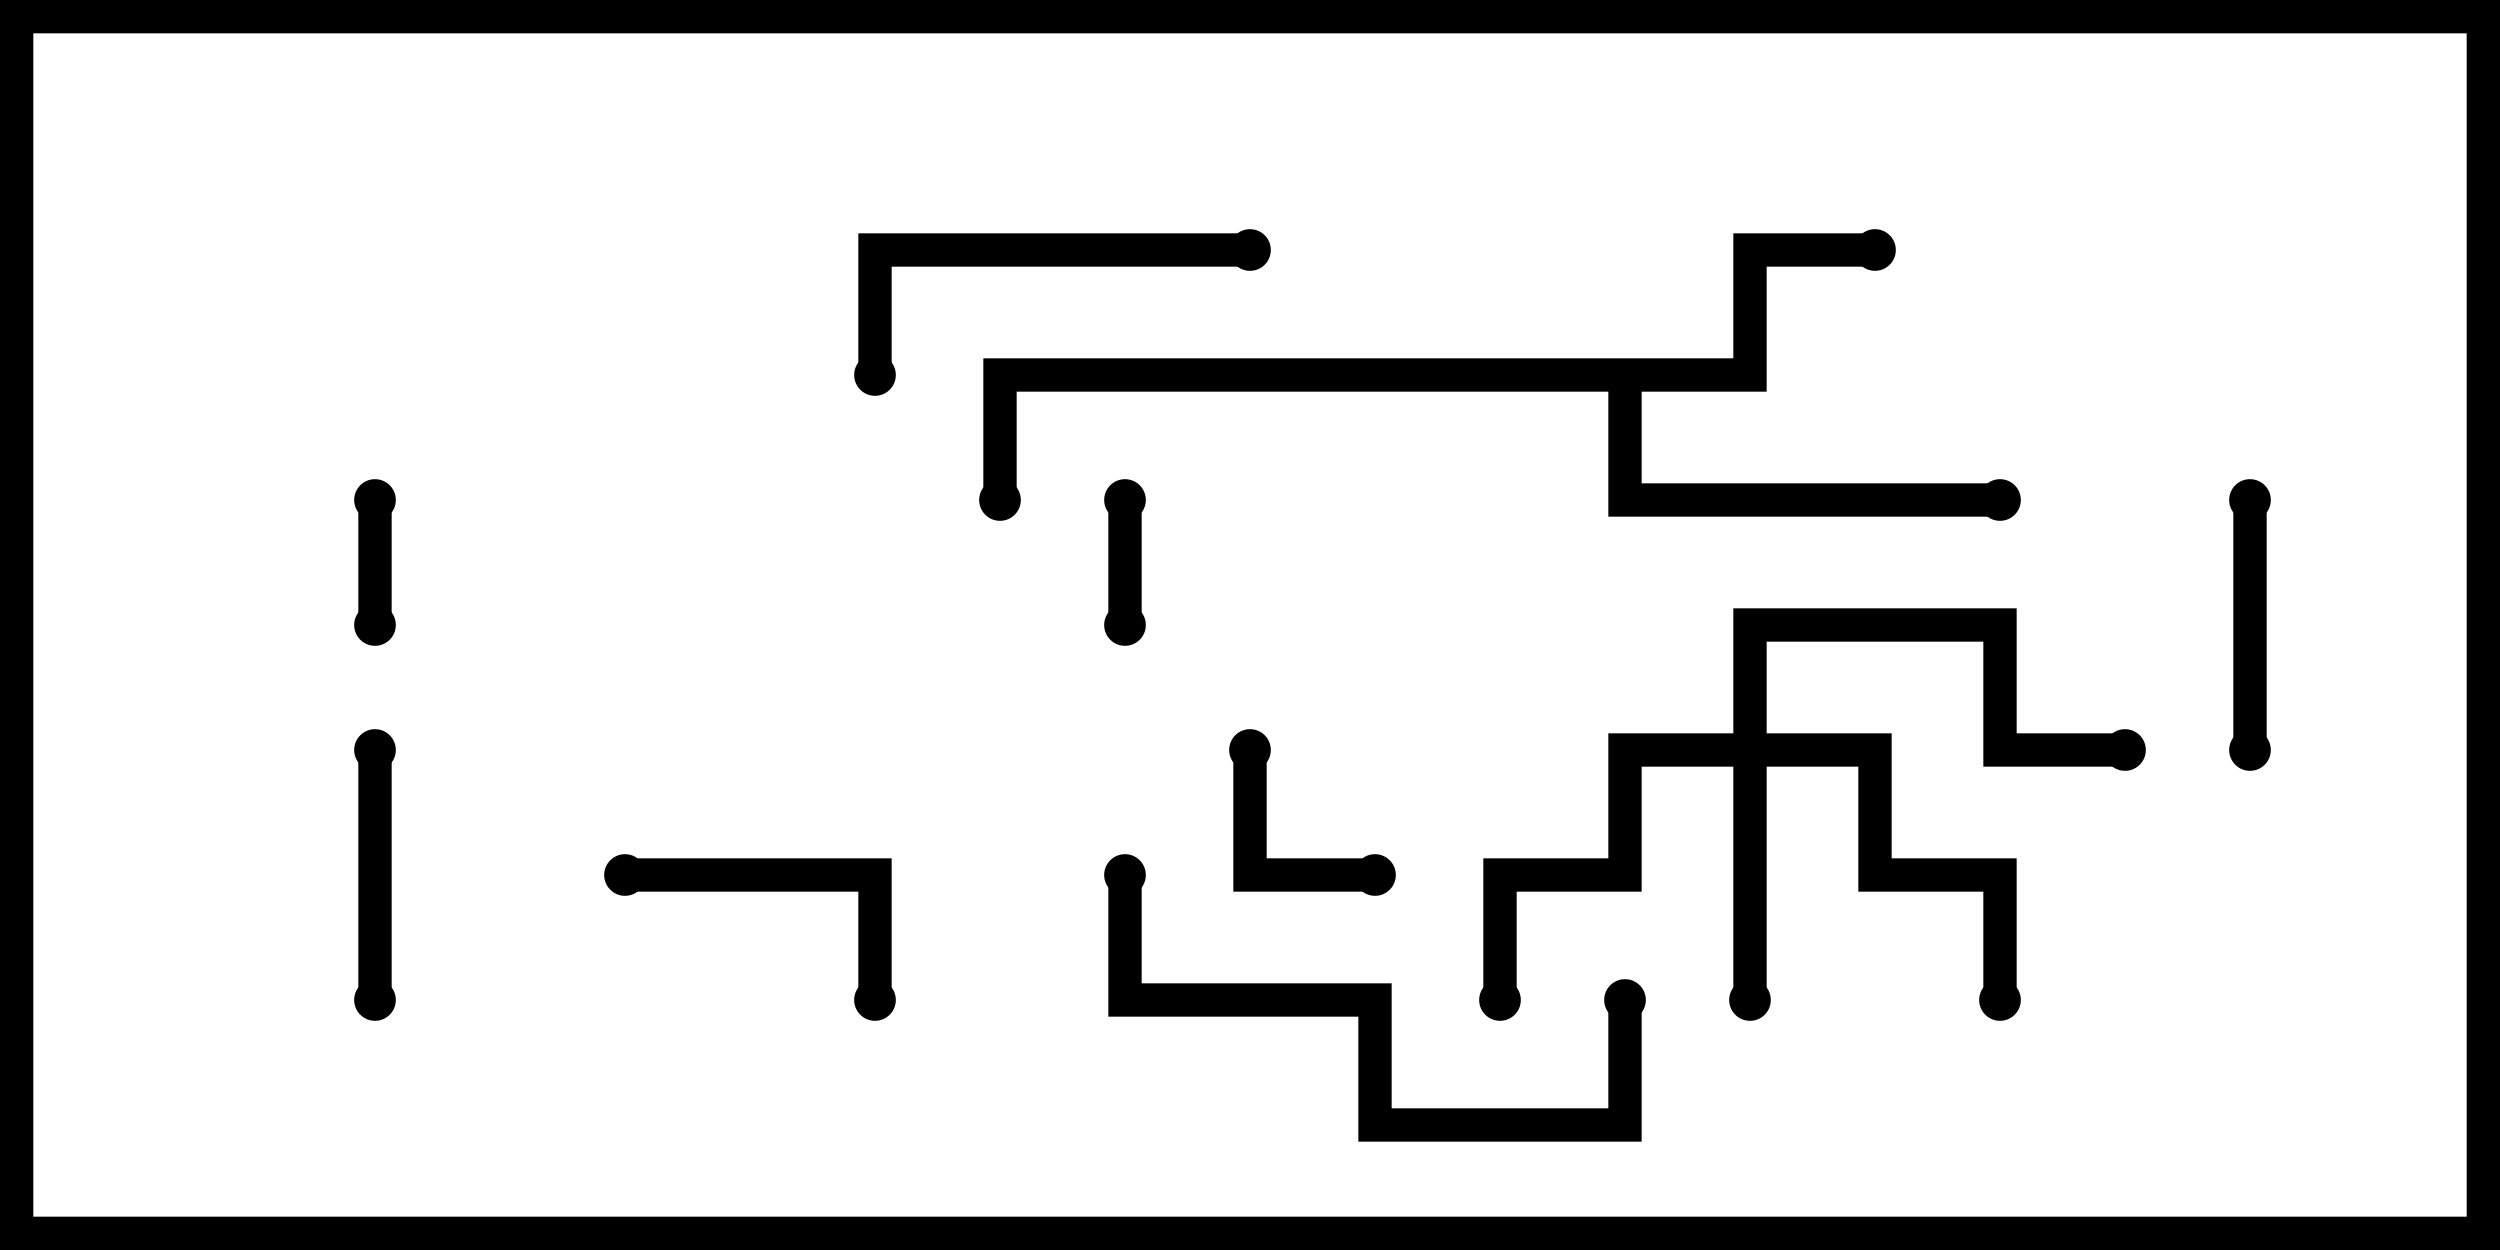 <svg version="1.1" width="30" height="15" xmlns="http://www.w3.org/2000/svg"><path d="M20.8,4.3L20.8,2.8L22.5,2.8L22.5,3.2L21.2,3.2L21.2,4.7L19.7,4.7L19.7,5.8L24,5.8L24,6.2L19.3,6.2L19.3,4.7L12.2,4.7L12.2,6L11.8,6L11.8,4.3z" stroke="none"/><path d="M20.8,8.8L20.8,7.3L24.2,7.3L24.2,8.8L25.5,8.8L25.5,9.2L23.8,9.2L23.8,7.7L21.2,7.7L21.2,8.8L22.7,8.8L22.7,10.3L24.2,10.3L24.2,12L23.8,12L23.8,10.7L22.3,10.7L22.3,9.2L21.2,9.2L21.2,12L20.8,12L20.8,9.2L19.7,9.2L19.7,10.7L18.2,10.7L18.2,12L17.8,12L17.8,10.3L19.3,10.3L19.3,8.8z" stroke="none"/><path d="M13.7,7.5L13.3,7.5L13.3,6L13.7,6z" stroke="none"/><path d="M4.3,6L4.7,6L4.7,7.5L4.3,7.5z" stroke="none"/><path d="M14.8,9L15.2,9L15.2,10.3L16.5,10.3L16.5,10.7L14.8,10.7z" stroke="none"/><path d="M27.2,9L26.8,9L26.8,6L27.2,6z" stroke="none"/><path d="M4.3,9L4.7,9L4.7,12L4.3,12z" stroke="none"/><path d="M10.7,12L10.3,12L10.3,10.7L7.5,10.7L7.5,10.3L10.7,10.3z" stroke="none"/><path d="M10.7,4.5L10.3,4.5L10.3,2.8L15,2.8L15,3.2L10.7,3.2z" stroke="none"/><path d="M19.3,12L19.7,12L19.7,13.7L16.3,13.7L16.3,12.2L13.3,12.2L13.3,10.5L13.7,10.5L13.7,11.8L16.7,11.8L16.7,13.3L19.3,13.3z" stroke="none"/><circle cx="22.5" cy="3" r="0.25" stroke-width="0" fill="#000" /><circle cx="24" cy="6" r="0.25" stroke-width="0" fill="#000" /><circle cx="12" cy="6" r="0.25" stroke-width="0" fill="#000" /><circle cx="21" cy="12" r="0.25" stroke-width="0" fill="#000" /><circle cx="24" cy="12" r="0.25" stroke-width="0" fill="#000" /><circle cx="18" cy="12" r="0.25" stroke-width="0" fill="#000" /><circle cx="25.5" cy="9" r="0.25" stroke-width="0" fill="#000" /><circle cx="13.5" cy="7.5" r="0.25" stroke-width="0" fill="#000" /><circle cx="13.5" cy="6" r="0.25" stroke-width="0" fill="#000" /><circle cx="4.5" cy="6" r="0.25" stroke-width="0" fill="#000" /><circle cx="4.5" cy="7.5" r="0.25" stroke-width="0" fill="#000" /><circle cx="15" cy="9" r="0.25" stroke-width="0" fill="#000" /><circle cx="16.5" cy="10.5" r="0.25" stroke-width="0" fill="#000" /><circle cx="27" cy="9" r="0.25" stroke-width="0" fill="#000" /><circle cx="27" cy="6" r="0.25" stroke-width="0" fill="#000" /><circle cx="4.5" cy="9" r="0.25" stroke-width="0" fill="#000" /><circle cx="4.5" cy="12" r="0.25" stroke-width="0" fill="#000" /><circle cx="10.5" cy="12" r="0.25" stroke-width="0" fill="#000" /><circle cx="7.5" cy="10.5" r="0.25" stroke-width="0" fill="#000" /><circle cx="10.5" cy="4.5" r="0.25" stroke-width="0" fill="#000" /><circle cx="15" cy="3" r="0.25" stroke-width="0" fill="#000" /><circle cx="19.5" cy="12" r="0.25" stroke-width="0" fill="#000" /><circle cx="13.5" cy="10.5" r="0.25" stroke-width="0" fill="#000" /><rect x="0" y="0" width="30" height="15" stroke-width="0.8" stroke="#000" fill="none" /></svg>